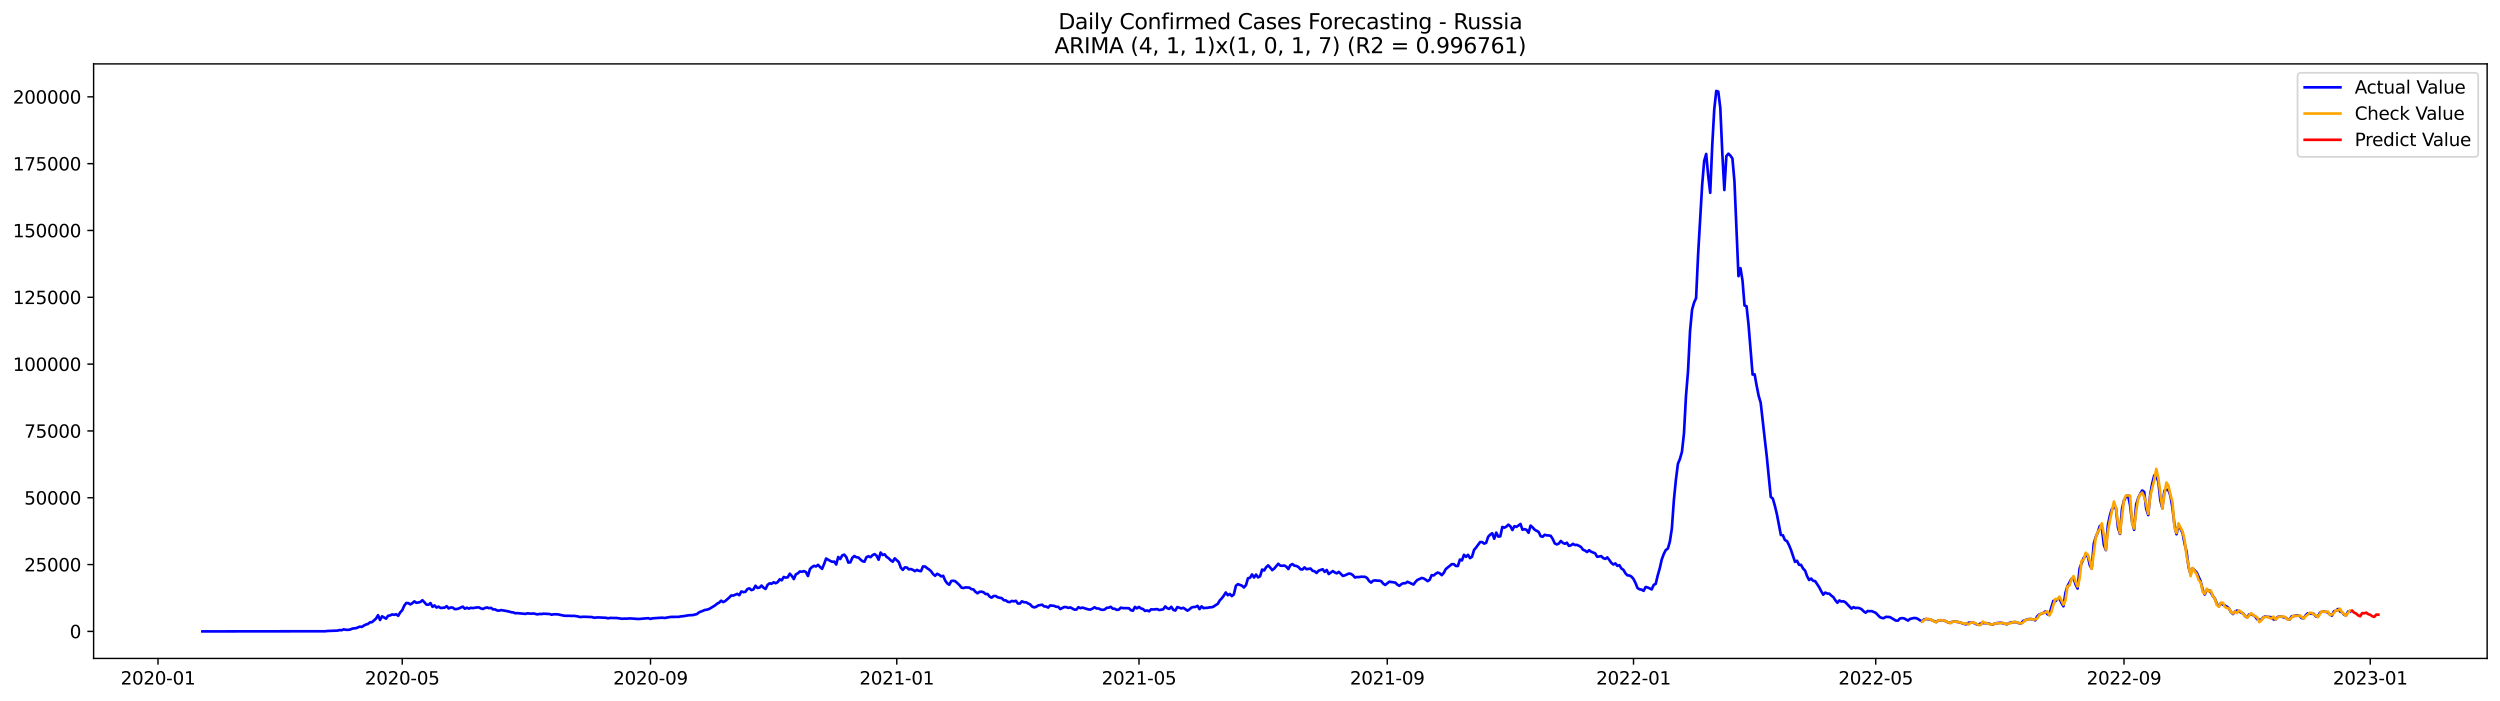<?xml version="1.0" encoding="utf-8" standalone="no"?>
<!DOCTYPE svg PUBLIC "-//W3C//DTD SVG 1.1//EN"
  "http://www.w3.org/Graphics/SVG/1.1/DTD/svg11.dtd">
<svg xmlns:xlink="http://www.w3.org/1999/xlink" width="1398.775pt" height="392.274pt" viewBox="0 0 1398.775 392.274" xmlns="http://www.w3.org/2000/svg" version="1.1">
 <defs>
  <style type="text/css">*{stroke-linejoin: round; stroke-linecap: butt}</style>
 </defs>
 <g id="figure_1">
  <g id="patch_1">
   <path d="M 0 392.274 
L 1398.775 392.274 
L 1398.775 0 
L 0 0 
z
" style="fill: #ffffff"/>
  </g>
  <g id="axes_1">
   <g id="patch_2">
    <path d="M 52.375 368.396 
L 1391.575 368.396 
L 1391.575 35.755 
L 52.375 35.755 
z
" style="fill: #ffffff"/>
   </g>
   <g id="matplotlib.axis_1">
    <g id="xtick_1">
     <g id="line2d_1">
      <defs>
       <path id="me7d44e8d1d" d="M 0 0 
L 0 3.5 
" style="stroke: #000000; stroke-width: 0.8"/>
      </defs>
      <g>
       <use xlink:href="#me7d44e8d1d" x="88.402" y="368.396" style="stroke: #000000; stroke-width: 0.8"/>
      </g>
     </g>
     <g id="text_1">
      <!-- 2020-01 -->
      <g transform="translate(67.51 382.994)scale(0.1 -0.1)">
       <defs>
        <path id="DejaVuSans-32" d="M 1228 531 
L 3431 531 
L 3431 0 
L 469 0 
L 469 531 
Q 828 903 1448 1529 
Q 2069 2156 2228 2338 
Q 2531 2678 2651 2914 
Q 2772 3150 2772 3378 
Q 2772 3750 2511 3984 
Q 2250 4219 1831 4219 
Q 1534 4219 1204 4116 
Q 875 4013 500 3803 
L 500 4441 
Q 881 4594 1212 4672 
Q 1544 4750 1819 4750 
Q 2544 4750 2975 4387 
Q 3406 4025 3406 3419 
Q 3406 3131 3298 2873 
Q 3191 2616 2906 2266 
Q 2828 2175 2409 1742 
Q 1991 1309 1228 531 
z
" transform="scale(0.016)"/>
        <path id="DejaVuSans-30" d="M 2034 4250 
Q 1547 4250 1301 3770 
Q 1056 3291 1056 2328 
Q 1056 1369 1301 889 
Q 1547 409 2034 409 
Q 2525 409 2770 889 
Q 3016 1369 3016 2328 
Q 3016 3291 2770 3770 
Q 2525 4250 2034 4250 
z
M 2034 4750 
Q 2819 4750 3233 4129 
Q 3647 3509 3647 2328 
Q 3647 1150 3233 529 
Q 2819 -91 2034 -91 
Q 1250 -91 836 529 
Q 422 1150 422 2328 
Q 422 3509 836 4129 
Q 1250 4750 2034 4750 
z
" transform="scale(0.016)"/>
        <path id="DejaVuSans-2d" d="M 313 2009 
L 1997 2009 
L 1997 1497 
L 313 1497 
L 313 2009 
z
" transform="scale(0.016)"/>
        <path id="DejaVuSans-31" d="M 794 531 
L 1825 531 
L 1825 4091 
L 703 3866 
L 703 4441 
L 1819 4666 
L 2450 4666 
L 2450 531 
L 3481 531 
L 3481 0 
L 794 0 
L 794 531 
z
" transform="scale(0.016)"/>
       </defs>
       <use xlink:href="#DejaVuSans-32"/>
       <use xlink:href="#DejaVuSans-30" x="63.623"/>
       <use xlink:href="#DejaVuSans-32" x="127.246"/>
       <use xlink:href="#DejaVuSans-30" x="190.869"/>
       <use xlink:href="#DejaVuSans-2d" x="254.492"/>
       <use xlink:href="#DejaVuSans-30" x="290.576"/>
       <use xlink:href="#DejaVuSans-31" x="354.199"/>
      </g>
     </g>
    </g>
    <g id="xtick_2">
     <g id="line2d_2">
      <g>
       <use xlink:href="#me7d44e8d1d" x="225.055" y="368.396" style="stroke: #000000; stroke-width: 0.8"/>
      </g>
     </g>
     <g id="text_2">
      <!-- 2020-05 -->
      <g transform="translate(204.163 382.994)scale(0.1 -0.1)">
       <defs>
        <path id="DejaVuSans-35" d="M 691 4666 
L 3169 4666 
L 3169 4134 
L 1269 4134 
L 1269 2991 
Q 1406 3038 1543 3061 
Q 1681 3084 1819 3084 
Q 2600 3084 3056 2656 
Q 3513 2228 3513 1497 
Q 3513 744 3044 326 
Q 2575 -91 1722 -91 
Q 1428 -91 1123 -41 
Q 819 9 494 109 
L 494 744 
Q 775 591 1075 516 
Q 1375 441 1709 441 
Q 2250 441 2565 725 
Q 2881 1009 2881 1497 
Q 2881 1984 2565 2268 
Q 2250 2553 1709 2553 
Q 1456 2553 1204 2497 
Q 953 2441 691 2322 
L 691 4666 
z
" transform="scale(0.016)"/>
       </defs>
       <use xlink:href="#DejaVuSans-32"/>
       <use xlink:href="#DejaVuSans-30" x="63.623"/>
       <use xlink:href="#DejaVuSans-32" x="127.246"/>
       <use xlink:href="#DejaVuSans-30" x="190.869"/>
       <use xlink:href="#DejaVuSans-2d" x="254.492"/>
       <use xlink:href="#DejaVuSans-30" x="290.576"/>
       <use xlink:href="#DejaVuSans-35" x="354.199"/>
      </g>
     </g>
    </g>
    <g id="xtick_3">
     <g id="line2d_3">
      <g>
       <use xlink:href="#me7d44e8d1d" x="363.967" y="368.396" style="stroke: #000000; stroke-width: 0.8"/>
      </g>
     </g>
     <g id="text_3">
      <!-- 2020-09 -->
      <g transform="translate(343.075 382.994)scale(0.1 -0.1)">
       <defs>
        <path id="DejaVuSans-39" d="M 703 97 
L 703 672 
Q 941 559 1184 500 
Q 1428 441 1663 441 
Q 2288 441 2617 861 
Q 2947 1281 2994 2138 
Q 2813 1869 2534 1725 
Q 2256 1581 1919 1581 
Q 1219 1581 811 2004 
Q 403 2428 403 3163 
Q 403 3881 828 4315 
Q 1253 4750 1959 4750 
Q 2769 4750 3195 4129 
Q 3622 3509 3622 2328 
Q 3622 1225 3098 567 
Q 2575 -91 1691 -91 
Q 1453 -91 1209 -44 
Q 966 3 703 97 
z
M 1959 2075 
Q 2384 2075 2632 2365 
Q 2881 2656 2881 3163 
Q 2881 3666 2632 3958 
Q 2384 4250 1959 4250 
Q 1534 4250 1286 3958 
Q 1038 3666 1038 3163 
Q 1038 2656 1286 2365 
Q 1534 2075 1959 2075 
z
" transform="scale(0.016)"/>
       </defs>
       <use xlink:href="#DejaVuSans-32"/>
       <use xlink:href="#DejaVuSans-30" x="63.623"/>
       <use xlink:href="#DejaVuSans-32" x="127.246"/>
       <use xlink:href="#DejaVuSans-30" x="190.869"/>
       <use xlink:href="#DejaVuSans-2d" x="254.492"/>
       <use xlink:href="#DejaVuSans-30" x="290.576"/>
       <use xlink:href="#DejaVuSans-39" x="354.199"/>
      </g>
     </g>
    </g>
    <g id="xtick_4">
     <g id="line2d_4">
      <g>
       <use xlink:href="#me7d44e8d1d" x="501.749" y="368.396" style="stroke: #000000; stroke-width: 0.8"/>
      </g>
     </g>
     <g id="text_4">
      <!-- 2021-01 -->
      <g transform="translate(480.858 382.994)scale(0.1 -0.1)">
       <use xlink:href="#DejaVuSans-32"/>
       <use xlink:href="#DejaVuSans-30" x="63.623"/>
       <use xlink:href="#DejaVuSans-32" x="127.246"/>
       <use xlink:href="#DejaVuSans-31" x="190.869"/>
       <use xlink:href="#DejaVuSans-2d" x="254.492"/>
       <use xlink:href="#DejaVuSans-30" x="290.576"/>
       <use xlink:href="#DejaVuSans-31" x="354.199"/>
      </g>
     </g>
    </g>
    <g id="xtick_5">
     <g id="line2d_5">
      <g>
       <use xlink:href="#me7d44e8d1d" x="637.273" y="368.396" style="stroke: #000000; stroke-width: 0.8"/>
      </g>
     </g>
     <g id="text_5">
      <!-- 2021-05 -->
      <g transform="translate(616.381 382.994)scale(0.1 -0.1)">
       <use xlink:href="#DejaVuSans-32"/>
       <use xlink:href="#DejaVuSans-30" x="63.623"/>
       <use xlink:href="#DejaVuSans-32" x="127.246"/>
       <use xlink:href="#DejaVuSans-31" x="190.869"/>
       <use xlink:href="#DejaVuSans-2d" x="254.492"/>
       <use xlink:href="#DejaVuSans-30" x="290.576"/>
       <use xlink:href="#DejaVuSans-35" x="354.199"/>
      </g>
     </g>
    </g>
    <g id="xtick_6">
     <g id="line2d_6">
      <g>
       <use xlink:href="#me7d44e8d1d" x="776.184" y="368.396" style="stroke: #000000; stroke-width: 0.8"/>
      </g>
     </g>
     <g id="text_6">
      <!-- 2021-09 -->
      <g transform="translate(755.293 382.994)scale(0.1 -0.1)">
       <use xlink:href="#DejaVuSans-32"/>
       <use xlink:href="#DejaVuSans-30" x="63.623"/>
       <use xlink:href="#DejaVuSans-32" x="127.246"/>
       <use xlink:href="#DejaVuSans-31" x="190.869"/>
       <use xlink:href="#DejaVuSans-2d" x="254.492"/>
       <use xlink:href="#DejaVuSans-30" x="290.576"/>
       <use xlink:href="#DejaVuSans-39" x="354.199"/>
      </g>
     </g>
    </g>
    <g id="xtick_7">
     <g id="line2d_7">
      <g>
       <use xlink:href="#me7d44e8d1d" x="913.967" y="368.396" style="stroke: #000000; stroke-width: 0.8"/>
      </g>
     </g>
     <g id="text_7">
      <!-- 2022-01 -->
      <g transform="translate(893.075 382.994)scale(0.1 -0.1)">
       <use xlink:href="#DejaVuSans-32"/>
       <use xlink:href="#DejaVuSans-30" x="63.623"/>
       <use xlink:href="#DejaVuSans-32" x="127.246"/>
       <use xlink:href="#DejaVuSans-32" x="190.869"/>
       <use xlink:href="#DejaVuSans-2d" x="254.492"/>
       <use xlink:href="#DejaVuSans-30" x="290.576"/>
       <use xlink:href="#DejaVuSans-31" x="354.199"/>
      </g>
     </g>
    </g>
    <g id="xtick_8">
     <g id="line2d_8">
      <g>
       <use xlink:href="#me7d44e8d1d" x="1049.491" y="368.396" style="stroke: #000000; stroke-width: 0.8"/>
      </g>
     </g>
     <g id="text_8">
      <!-- 2022-05 -->
      <g transform="translate(1028.599 382.994)scale(0.1 -0.1)">
       <use xlink:href="#DejaVuSans-32"/>
       <use xlink:href="#DejaVuSans-30" x="63.623"/>
       <use xlink:href="#DejaVuSans-32" x="127.246"/>
       <use xlink:href="#DejaVuSans-32" x="190.869"/>
       <use xlink:href="#DejaVuSans-2d" x="254.492"/>
       <use xlink:href="#DejaVuSans-30" x="290.576"/>
       <use xlink:href="#DejaVuSans-35" x="354.199"/>
      </g>
     </g>
    </g>
    <g id="xtick_9">
     <g id="line2d_9">
      <g>
       <use xlink:href="#me7d44e8d1d" x="1188.402" y="368.396" style="stroke: #000000; stroke-width: 0.8"/>
      </g>
     </g>
     <g id="text_9">
      <!-- 2022-09 -->
      <g transform="translate(1167.511 382.994)scale(0.1 -0.1)">
       <use xlink:href="#DejaVuSans-32"/>
       <use xlink:href="#DejaVuSans-30" x="63.623"/>
       <use xlink:href="#DejaVuSans-32" x="127.246"/>
       <use xlink:href="#DejaVuSans-32" x="190.869"/>
       <use xlink:href="#DejaVuSans-2d" x="254.492"/>
       <use xlink:href="#DejaVuSans-30" x="290.576"/>
       <use xlink:href="#DejaVuSans-39" x="354.199"/>
      </g>
     </g>
    </g>
    <g id="xtick_10">
     <g id="line2d_10">
      <g>
       <use xlink:href="#me7d44e8d1d" x="1326.185" y="368.396" style="stroke: #000000; stroke-width: 0.8"/>
      </g>
     </g>
     <g id="text_10">
      <!-- 2023-01 -->
      <g transform="translate(1305.293 382.994)scale(0.1 -0.1)">
       <defs>
        <path id="DejaVuSans-33" d="M 2597 2516 
Q 3050 2419 3304 2112 
Q 3559 1806 3559 1356 
Q 3559 666 3084 287 
Q 2609 -91 1734 -91 
Q 1441 -91 1130 -33 
Q 819 25 488 141 
L 488 750 
Q 750 597 1062 519 
Q 1375 441 1716 441 
Q 2309 441 2620 675 
Q 2931 909 2931 1356 
Q 2931 1769 2642 2001 
Q 2353 2234 1838 2234 
L 1294 2234 
L 1294 2753 
L 1863 2753 
Q 2328 2753 2575 2939 
Q 2822 3125 2822 3475 
Q 2822 3834 2567 4026 
Q 2313 4219 1838 4219 
Q 1578 4219 1281 4162 
Q 984 4106 628 3988 
L 628 4550 
Q 988 4650 1302 4700 
Q 1616 4750 1894 4750 
Q 2613 4750 3031 4423 
Q 3450 4097 3450 3541 
Q 3450 3153 3228 2886 
Q 3006 2619 2597 2516 
z
" transform="scale(0.016)"/>
       </defs>
       <use xlink:href="#DejaVuSans-32"/>
       <use xlink:href="#DejaVuSans-30" x="63.623"/>
       <use xlink:href="#DejaVuSans-32" x="127.246"/>
       <use xlink:href="#DejaVuSans-33" x="190.869"/>
       <use xlink:href="#DejaVuSans-2d" x="254.492"/>
       <use xlink:href="#DejaVuSans-30" x="290.576"/>
       <use xlink:href="#DejaVuSans-31" x="354.199"/>
      </g>
     </g>
    </g>
   </g>
   <g id="matplotlib.axis_2">
    <g id="ytick_1">
     <g id="line2d_11">
      <defs>
       <path id="m532e77bd86" d="M 0 0 
L -3.5 0 
" style="stroke: #000000; stroke-width: 0.8"/>
      </defs>
      <g>
       <use xlink:href="#m532e77bd86" x="52.375" y="353.276" style="stroke: #000000; stroke-width: 0.8"/>
      </g>
     </g>
     <g id="text_11">
      <!-- 0 -->
      <g transform="translate(39.013 357.075)scale(0.1 -0.1)">
       <use xlink:href="#DejaVuSans-30"/>
      </g>
     </g>
    </g>
    <g id="ytick_2">
     <g id="line2d_12">
      <g>
       <use xlink:href="#m532e77bd86" x="52.375" y="315.889" style="stroke: #000000; stroke-width: 0.8"/>
      </g>
     </g>
     <g id="text_12">
      <!-- 25000 -->
      <g transform="translate(13.562 319.688)scale(0.1 -0.1)">
       <use xlink:href="#DejaVuSans-32"/>
       <use xlink:href="#DejaVuSans-35" x="63.623"/>
       <use xlink:href="#DejaVuSans-30" x="127.246"/>
       <use xlink:href="#DejaVuSans-30" x="190.869"/>
       <use xlink:href="#DejaVuSans-30" x="254.492"/>
      </g>
     </g>
    </g>
    <g id="ytick_3">
     <g id="line2d_13">
      <g>
       <use xlink:href="#m532e77bd86" x="52.375" y="278.502" style="stroke: #000000; stroke-width: 0.8"/>
      </g>
     </g>
     <g id="text_13">
      <!-- 50000 -->
      <g transform="translate(13.562 282.301)scale(0.1 -0.1)">
       <use xlink:href="#DejaVuSans-35"/>
       <use xlink:href="#DejaVuSans-30" x="63.623"/>
       <use xlink:href="#DejaVuSans-30" x="127.246"/>
       <use xlink:href="#DejaVuSans-30" x="190.869"/>
       <use xlink:href="#DejaVuSans-30" x="254.492"/>
      </g>
     </g>
    </g>
    <g id="ytick_4">
     <g id="line2d_14">
      <g>
       <use xlink:href="#m532e77bd86" x="52.375" y="241.115" style="stroke: #000000; stroke-width: 0.8"/>
      </g>
     </g>
     <g id="text_14">
      <!-- 75000 -->
      <g transform="translate(13.562 244.915)scale(0.1 -0.1)">
       <defs>
        <path id="DejaVuSans-37" d="M 525 4666 
L 3525 4666 
L 3525 4397 
L 1831 0 
L 1172 0 
L 2766 4134 
L 525 4134 
L 525 4666 
z
" transform="scale(0.016)"/>
       </defs>
       <use xlink:href="#DejaVuSans-37"/>
       <use xlink:href="#DejaVuSans-35" x="63.623"/>
       <use xlink:href="#DejaVuSans-30" x="127.246"/>
       <use xlink:href="#DejaVuSans-30" x="190.869"/>
       <use xlink:href="#DejaVuSans-30" x="254.492"/>
      </g>
     </g>
    </g>
    <g id="ytick_5">
     <g id="line2d_15">
      <g>
       <use xlink:href="#m532e77bd86" x="52.375" y="203.729" style="stroke: #000000; stroke-width: 0.8"/>
      </g>
     </g>
     <g id="text_15">
      <!-- 100000 -->
      <g transform="translate(7.2 207.528)scale(0.1 -0.1)">
       <use xlink:href="#DejaVuSans-31"/>
       <use xlink:href="#DejaVuSans-30" x="63.623"/>
       <use xlink:href="#DejaVuSans-30" x="127.246"/>
       <use xlink:href="#DejaVuSans-30" x="190.869"/>
       <use xlink:href="#DejaVuSans-30" x="254.492"/>
       <use xlink:href="#DejaVuSans-30" x="318.115"/>
      </g>
     </g>
    </g>
    <g id="ytick_6">
     <g id="line2d_16">
      <g>
       <use xlink:href="#m532e77bd86" x="52.375" y="166.342" style="stroke: #000000; stroke-width: 0.8"/>
      </g>
     </g>
     <g id="text_16">
      <!-- 125000 -->
      <g transform="translate(7.2 170.141)scale(0.1 -0.1)">
       <use xlink:href="#DejaVuSans-31"/>
       <use xlink:href="#DejaVuSans-32" x="63.623"/>
       <use xlink:href="#DejaVuSans-35" x="127.246"/>
       <use xlink:href="#DejaVuSans-30" x="190.869"/>
       <use xlink:href="#DejaVuSans-30" x="254.492"/>
       <use xlink:href="#DejaVuSans-30" x="318.115"/>
      </g>
     </g>
    </g>
    <g id="ytick_7">
     <g id="line2d_17">
      <g>
       <use xlink:href="#m532e77bd86" x="52.375" y="128.955" style="stroke: #000000; stroke-width: 0.8"/>
      </g>
     </g>
     <g id="text_17">
      <!-- 150000 -->
      <g transform="translate(7.2 132.755)scale(0.1 -0.1)">
       <use xlink:href="#DejaVuSans-31"/>
       <use xlink:href="#DejaVuSans-35" x="63.623"/>
       <use xlink:href="#DejaVuSans-30" x="127.246"/>
       <use xlink:href="#DejaVuSans-30" x="190.869"/>
       <use xlink:href="#DejaVuSans-30" x="254.492"/>
       <use xlink:href="#DejaVuSans-30" x="318.115"/>
      </g>
     </g>
    </g>
    <g id="ytick_8">
     <g id="line2d_18">
      <g>
       <use xlink:href="#m532e77bd86" x="52.375" y="91.569" style="stroke: #000000; stroke-width: 0.8"/>
      </g>
     </g>
     <g id="text_18">
      <!-- 175000 -->
      <g transform="translate(7.2 95.368)scale(0.1 -0.1)">
       <use xlink:href="#DejaVuSans-31"/>
       <use xlink:href="#DejaVuSans-37" x="63.623"/>
       <use xlink:href="#DejaVuSans-35" x="127.246"/>
       <use xlink:href="#DejaVuSans-30" x="190.869"/>
       <use xlink:href="#DejaVuSans-30" x="254.492"/>
       <use xlink:href="#DejaVuSans-30" x="318.115"/>
      </g>
     </g>
    </g>
    <g id="ytick_9">
     <g id="line2d_19">
      <g>
       <use xlink:href="#m532e77bd86" x="52.375" y="54.182" style="stroke: #000000; stroke-width: 0.8"/>
      </g>
     </g>
     <g id="text_19">
      <!-- 200000 -->
      <g transform="translate(7.2 57.981)scale(0.1 -0.1)">
       <use xlink:href="#DejaVuSans-32"/>
       <use xlink:href="#DejaVuSans-30" x="63.623"/>
       <use xlink:href="#DejaVuSans-30" x="127.246"/>
       <use xlink:href="#DejaVuSans-30" x="190.869"/>
       <use xlink:href="#DejaVuSans-30" x="254.492"/>
       <use xlink:href="#DejaVuSans-30" x="318.115"/>
      </g>
     </g>
    </g>
   </g>
   <g id="line2d_20">
    <path d="M 113.248 353.276 
L 182.139 353.19 
L 183.268 353.032 
L 188.915 352.824 
L 190.044 352.526 
L 191.174 352.617 
L 192.303 352.122 
L 193.433 352.377 
L 194.562 352.405 
L 195.691 352.291 
L 196.821 351.849 
L 197.95 351.55 
L 199.079 351.518 
L 201.338 350.605 
L 202.467 350.783 
L 203.597 350.006 
L 204.726 349.45 
L 205.856 349.127 
L 206.985 348.209 
L 208.114 348.119 
L 210.373 346.12 
L 211.502 344.213 
L 212.632 346.893 
L 213.761 344.838 
L 216.02 346.136 
L 217.149 344.529 
L 218.279 344.354 
L 219.408 343.763 
L 220.537 344.007 
L 221.667 343.688 
L 222.796 344.54 
L 223.925 342.659 
L 225.055 341.412 
L 226.184 338.885 
L 227.314 337.374 
L 228.443 337.452 
L 229.572 338.168 
L 230.702 337.485 
L 231.831 336.48 
L 232.96 337.275 
L 234.09 337.099 
L 235.219 336.807 
L 236.348 335.844 
L 237.478 336.976 
L 238.607 338.279 
L 239.737 338.36 
L 240.866 337.427 
L 241.995 339.517 
L 243.125 338.756 
L 244.254 339.927 
L 245.383 339.423 
L 246.513 340.169 
L 248.771 339.975 
L 249.901 339.167 
L 251.03 340.416 
L 252.16 339.897 
L 253.289 339.943 
L 254.418 340.806 
L 255.548 340.757 
L 256.677 340.456 
L 258.936 339.416 
L 260.065 340.586 
L 261.194 340.029 
L 262.324 340.521 
L 263.453 340.081 
L 264.583 340.238 
L 266.841 339.86 
L 267.971 339.861 
L 269.1 340.434 
L 270.229 340.724 
L 271.359 340.15 
L 272.488 339.875 
L 273.617 340.269 
L 274.747 340.102 
L 275.876 340.987 
L 277.006 340.951 
L 278.135 341.575 
L 279.264 341.653 
L 280.394 341.355 
L 282.652 341.735 
L 284.911 342.19 
L 286.04 342.56 
L 287.17 342.65 
L 288.299 343.124 
L 289.429 343.042 
L 293.946 343.48 
L 295.075 343.178 
L 297.334 343.371 
L 298.463 343.227 
L 300.722 343.76 
L 301.852 343.504 
L 302.981 343.568 
L 304.11 343.371 
L 307.498 343.539 
L 308.628 343.944 
L 309.757 343.69 
L 312.016 343.721 
L 315.404 344.451 
L 316.533 344.56 
L 318.792 344.557 
L 319.921 344.633 
L 321.051 344.552 
L 323.309 344.89 
L 324.439 345.23 
L 326.698 345.074 
L 331.215 345.254 
L 332.344 345.617 
L 334.603 345.441 
L 339.121 345.677 
L 340.25 345.96 
L 341.379 345.717 
L 343.638 345.774 
L 344.767 345.753 
L 348.155 346.22 
L 349.285 346.112 
L 350.414 346.147 
L 352.673 346.008 
L 357.19 346.334 
L 359.449 346.16 
L 361.708 345.952 
L 362.837 345.9 
L 363.967 346.292 
L 365.096 345.958 
L 369.613 345.653 
L 370.743 345.64 
L 371.872 345.768 
L 375.26 345.169 
L 379.778 345.148 
L 380.907 344.883 
L 382.036 344.801 
L 385.424 344.238 
L 387.683 344.14 
L 389.942 343.571 
L 391.071 342.64 
L 394.459 341.273 
L 395.589 341.119 
L 396.718 340.757 
L 400.106 338.717 
L 401.236 337.759 
L 402.365 337.189 
L 403.494 336.106 
L 404.624 336.854 
L 405.753 336.309 
L 408.012 334.323 
L 409.141 333.173 
L 410.27 333.227 
L 412.529 332.278 
L 413.659 333.003 
L 414.788 330.938 
L 415.917 331.288 
L 417.047 331.137 
L 418.176 329.583 
L 419.305 329.187 
L 420.435 330.179 
L 421.564 329.791 
L 422.694 327.737 
L 423.823 328.959 
L 424.952 328.762 
L 426.082 327.631 
L 427.211 328.837 
L 428.34 329.519 
L 429.47 327.227 
L 430.599 326.377 
L 431.728 326.605 
L 432.858 325.787 
L 433.987 326.332 
L 435.117 325.713 
L 436.246 324.139 
L 437.375 324.688 
L 438.505 322.816 
L 439.634 323.203 
L 440.763 322.995 
L 441.893 321.008 
L 443.022 322.222 
L 444.151 323.99 
L 445.281 321.373 
L 446.41 320.798 
L 447.54 319.716 
L 448.669 319.907 
L 449.798 319.535 
L 450.928 320.075 
L 452.057 322.294 
L 453.186 318.376 
L 454.316 317.296 
L 455.445 316.58 
L 456.574 316.943 
L 457.704 316.052 
L 458.833 317.254 
L 459.963 318.292 
L 461.092 315.597 
L 462.221 312.499 
L 464.48 313.81 
L 465.609 314.325 
L 466.739 314.205 
L 467.868 315.825 
L 468.997 311.658 
L 470.127 312.781 
L 471.256 310.729 
L 472.386 310.354 
L 473.515 311.704 
L 474.644 314.764 
L 475.774 314.636 
L 476.903 312.057 
L 478.032 311.094 
L 479.162 311.808 
L 480.291 311.924 
L 481.42 313.044 
L 482.55 313.997 
L 483.679 314.283 
L 484.809 311.721 
L 485.938 311.229 
L 487.067 311.743 
L 488.197 310.64 
L 489.326 310.031 
L 490.455 310.894 
L 491.585 313.176 
L 492.714 309.161 
L 493.843 310.513 
L 494.973 310.157 
L 496.102 311.628 
L 497.232 312.355 
L 498.361 313.514 
L 499.49 314.251 
L 500.62 312.406 
L 502.878 314.486 
L 504.008 317.616 
L 505.137 318.857 
L 506.266 317.452 
L 507.396 317.531 
L 508.525 318.554 
L 509.655 318.386 
L 510.784 318.862 
L 511.913 319.568 
L 513.043 318.853 
L 514.172 319.393 
L 515.301 319.562 
L 516.431 316.931 
L 517.56 316.945 
L 518.689 317.878 
L 519.819 318.614 
L 520.948 319.614 
L 522.078 321.21 
L 523.207 322.161 
L 524.336 321.057 
L 525.466 321.599 
L 526.595 322.491 
L 527.724 322.17 
L 528.854 324.863 
L 529.983 326.384 
L 531.112 327.159 
L 532.242 325.077 
L 533.371 324.912 
L 534.501 325.234 
L 536.759 327.268 
L 537.889 328.741 
L 539.018 329.016 
L 540.147 328.656 
L 542.406 328.781 
L 543.535 329.635 
L 544.665 329.795 
L 545.794 331.131 
L 546.924 331.953 
L 548.053 331.138 
L 549.182 331.042 
L 550.312 331.382 
L 551.441 332.387 
L 552.57 332.34 
L 553.7 333.79 
L 554.829 334.389 
L 555.958 333.471 
L 557.088 333.473 
L 558.217 334.171 
L 559.347 334.48 
L 560.476 334.649 
L 561.605 335.81 
L 562.735 335.915 
L 563.864 336.725 
L 564.993 336.893 
L 566.123 336.214 
L 567.252 336.475 
L 568.381 336.152 
L 569.511 337.661 
L 570.64 337.699 
L 571.77 336.432 
L 572.899 336.966 
L 574.028 336.961 
L 575.158 337.606 
L 576.287 338.104 
L 577.416 339.305 
L 578.546 339.852 
L 579.675 339.567 
L 580.804 338.777 
L 583.063 338.343 
L 584.193 339.297 
L 585.322 339.36 
L 586.451 339.951 
L 587.581 338.75 
L 589.839 338.997 
L 590.969 339.495 
L 592.098 339.525 
L 593.227 340.76 
L 595.486 339.625 
L 596.616 339.707 
L 597.745 340.141 
L 598.874 339.848 
L 601.133 341.069 
L 602.262 341.078 
L 603.392 339.731 
L 604.521 340.292 
L 605.65 339.957 
L 609.039 341.004 
L 610.168 341.052 
L 611.297 340.497 
L 612.427 339.776 
L 613.556 340.444 
L 614.685 340.45 
L 615.815 341.026 
L 616.944 341.246 
L 618.073 341.01 
L 619.203 340.088 
L 620.332 340.008 
L 621.462 339.516 
L 622.591 340.554 
L 623.72 340.616 
L 624.85 341.246 
L 625.979 341.093 
L 627.108 340.005 
L 628.238 340.24 
L 631.626 340.293 
L 632.755 341.415 
L 633.885 341.717 
L 635.014 339.576 
L 636.143 340.395 
L 637.273 339.596 
L 638.402 340.453 
L 639.531 340.761 
L 640.661 341.831 
L 641.79 341.526 
L 642.92 342.033 
L 644.049 340.921 
L 645.178 341.016 
L 647.437 340.806 
L 648.566 341.328 
L 650.825 340.924 
L 651.954 339.311 
L 653.084 340.314 
L 654.213 340.675 
L 655.343 339.511 
L 656.472 341.227 
L 657.601 341.612 
L 658.731 339.649 
L 660.989 340.437 
L 662.119 340.075 
L 664.377 341.668 
L 665.507 340.942 
L 666.636 339.949 
L 667.766 339.628 
L 668.895 339.584 
L 670.024 338.982 
L 671.154 340.802 
L 672.283 339.264 
L 673.412 340.262 
L 674.542 340.105 
L 675.671 340.085 
L 676.8 339.8 
L 677.93 339.779 
L 679.059 339.372 
L 680.189 338.556 
L 681.318 337.916 
L 682.447 335.988 
L 683.577 334.79 
L 684.706 333.296 
L 685.835 331.5 
L 686.965 333.012 
L 688.094 332.336 
L 689.223 333.522 
L 690.353 332.553 
L 691.482 327.776 
L 692.612 326.837 
L 694.87 327.682 
L 696 328.693 
L 697.129 327.399 
L 698.258 323.559 
L 699.388 323.269 
L 700.517 321.404 
L 701.646 323.113 
L 702.776 321.485 
L 703.905 323.042 
L 705.035 322.42 
L 706.164 318.688 
L 707.293 319.192 
L 708.423 317.38 
L 709.552 316.348 
L 710.681 317.541 
L 711.811 318.99 
L 712.94 318.117 
L 715.199 315.442 
L 716.328 316.477 
L 717.458 316.571 
L 718.587 316.414 
L 719.716 317.069 
L 720.846 318.385 
L 721.975 316.198 
L 723.104 315.608 
L 724.234 316.502 
L 725.363 316.666 
L 726.492 317.238 
L 727.622 318.53 
L 728.751 318.634 
L 729.881 317.477 
L 731.01 318.467 
L 733.269 318.107 
L 734.398 319.361 
L 735.527 319.648 
L 736.657 320.57 
L 737.786 319.298 
L 740.045 318.485 
L 741.174 319.98 
L 742.304 318.926 
L 743.433 321.166 
L 745.692 319.532 
L 746.821 320.266 
L 747.95 320.783 
L 749.08 319.97 
L 751.338 322.222 
L 752.468 321.933 
L 754.727 320.882 
L 755.856 321.077 
L 756.985 321.856 
L 758.115 323.136 
L 759.244 322.844 
L 760.373 322.9 
L 761.503 322.68 
L 763.761 322.747 
L 764.891 323.401 
L 766.02 325.049 
L 767.15 325.968 
L 768.279 324.903 
L 769.408 324.721 
L 770.538 324.889 
L 771.667 324.883 
L 772.796 325.164 
L 773.926 326.569 
L 775.055 327.293 
L 777.314 325.473 
L 780.702 325.965 
L 781.831 327.124 
L 782.961 327.763 
L 784.09 326.846 
L 785.219 326.308 
L 786.349 326.345 
L 787.478 325.514 
L 790.866 327.061 
L 791.996 325.545 
L 793.125 324.431 
L 794.254 323.981 
L 795.384 323.368 
L 796.513 323.628 
L 797.642 324.299 
L 798.772 325.167 
L 799.901 324.401 
L 801.03 321.836 
L 802.16 321.957 
L 803.289 320.999 
L 804.419 320.353 
L 805.548 320.777 
L 806.677 321.811 
L 807.807 320.538 
L 808.936 318.386 
L 812.324 315.648 
L 813.453 315.664 
L 814.583 316.689 
L 815.712 316.668 
L 816.842 313.076 
L 817.971 313.554 
L 819.1 310.433 
L 820.23 311.568 
L 821.359 310.451 
L 822.488 312.279 
L 823.618 311.513 
L 824.747 307.68 
L 825.877 306.375 
L 828.135 303.285 
L 829.265 303.276 
L 830.394 304.172 
L 831.523 303.683 
L 832.653 300.312 
L 833.782 299.132 
L 834.911 298.35 
L 836.041 301.398 
L 837.17 298.022 
L 838.3 300.255 
L 839.429 300.074 
L 840.558 294.848 
L 841.688 295.244 
L 842.817 294.649 
L 843.946 293.56 
L 845.076 294.472 
L 846.205 296.557 
L 847.334 294.418 
L 848.464 294.777 
L 849.593 294.03 
L 850.723 293.143 
L 851.852 296.406 
L 852.981 296.063 
L 854.111 296.449 
L 855.24 298.099 
L 856.369 294.079 
L 857.499 295.04 
L 858.628 296.346 
L 860.887 297.629 
L 862.016 300.019 
L 863.146 300.314 
L 864.275 299.207 
L 865.404 299.536 
L 866.534 299.594 
L 867.663 299.814 
L 868.792 301.633 
L 869.922 304.076 
L 871.051 304.591 
L 872.18 304.125 
L 873.31 302.693 
L 874.439 303.747 
L 875.569 304.245 
L 876.698 303.671 
L 877.827 305.435 
L 878.957 305.127 
L 880.086 304.288 
L 881.215 304.948 
L 882.345 304.861 
L 883.474 305.401 
L 884.603 306.065 
L 885.733 307.595 
L 886.862 308.071 
L 887.992 308.859 
L 889.121 307.839 
L 890.25 308.688 
L 892.509 309.596 
L 893.638 311.537 
L 895.897 311.166 
L 897.026 312.259 
L 898.156 312.702 
L 899.285 311.881 
L 900.415 313.281 
L 901.544 314.909 
L 902.673 315.832 
L 903.803 315.222 
L 904.932 316.604 
L 906.061 316.231 
L 907.191 318.068 
L 908.32 318.826 
L 909.449 320.748 
L 910.579 321.935 
L 911.708 321.999 
L 912.838 322.645 
L 913.967 323.955 
L 915.096 326.225 
L 916.226 329.059 
L 917.355 329.707 
L 918.484 329.898 
L 919.614 330.576 
L 920.743 328.439 
L 921.872 328.714 
L 923.002 329.182 
L 924.131 329.798 
L 925.261 327.26 
L 926.39 326.661 
L 927.519 321.913 
L 928.649 317.962 
L 929.778 312.974 
L 930.907 309.941 
L 932.037 307.728 
L 933.166 306.977 
L 934.295 303.071 
L 935.425 295.688 
L 936.554 279.808 
L 937.684 268.382 
L 938.813 259.517 
L 939.942 256.768 
L 941.072 252.752 
L 942.201 242.503 
L 943.33 221.517 
L 944.46 207.79 
L 945.589 185.331 
L 946.718 173.335 
L 947.848 169.284 
L 948.977 166.801 
L 950.107 142.407 
L 952.365 103.597 
L 953.495 90.105 
L 954.624 86.161 
L 955.753 98.25 
L 956.883 107.874 
L 958.012 81.413 
L 959.141 61.221 
L 960.271 50.876 
L 961.4 51.258 
L 962.53 60.444 
L 963.659 85.908 
L 964.788 106.315 
L 965.918 87.347 
L 967.047 85.998 
L 968.176 87.058 
L 969.306 88.691 
L 970.435 101.44 
L 972.694 154.51 
L 973.823 150.064 
L 974.953 156.997 
L 976.082 170.948 
L 977.211 171.356 
L 978.341 181.88 
L 980.599 209.573 
L 981.729 209.441 
L 982.858 215.791 
L 983.987 221.48 
L 985.117 225.301 
L 987.376 245.398 
L 988.505 255.219 
L 990.764 278.077 
L 991.893 278.936 
L 993.022 282.845 
L 994.152 287.548 
L 996.41 299.319 
L 997.54 299.485 
L 998.669 302.172 
L 999.799 302.706 
L 1000.928 304.893 
L 1002.057 307.644 
L 1004.316 314.371 
L 1005.445 313.759 
L 1006.575 316.011 
L 1007.704 316.065 
L 1008.833 318.096 
L 1009.963 319.272 
L 1011.092 322.399 
L 1012.222 324.51 
L 1013.351 323.715 
L 1014.48 324.974 
L 1015.61 325.167 
L 1017.868 328.603 
L 1018.998 330.8 
L 1020.127 332.725 
L 1021.256 331.576 
L 1022.386 332.088 
L 1023.515 332.155 
L 1024.645 333.257 
L 1025.774 334.086 
L 1026.903 335.862 
L 1028.033 337.229 
L 1029.162 335.962 
L 1030.291 336.574 
L 1031.421 336.402 
L 1032.55 336.987 
L 1035.938 340.53 
L 1037.068 339.7 
L 1038.197 340.219 
L 1039.326 340.051 
L 1040.456 340.308 
L 1041.585 340.874 
L 1042.714 342.016 
L 1043.844 342.81 
L 1044.973 341.858 
L 1046.103 341.989 
L 1047.232 341.925 
L 1049.491 342.876 
L 1051.749 345.239 
L 1052.879 345.762 
L 1054.008 345.87 
L 1055.137 345.128 
L 1057.396 345.252 
L 1060.784 347.24 
L 1061.914 347.25 
L 1063.043 346.049 
L 1064.172 345.856 
L 1065.302 345.967 
L 1067.56 347.211 
L 1068.69 346.283 
L 1070.949 345.768 
L 1072.078 345.855 
L 1073.207 346.356 
L 1074.337 347.158 
L 1075.466 347.736 
L 1076.595 346.55 
L 1077.725 346.368 
L 1079.983 346.607 
L 1083.372 348.079 
L 1084.501 347.149 
L 1085.63 347.001 
L 1087.889 347.307 
L 1089.018 347.732 
L 1090.148 348.369 
L 1091.277 348.499 
L 1092.406 347.899 
L 1093.536 347.723 
L 1096.924 348.279 
L 1098.053 348.856 
L 1099.183 349.164 
L 1100.312 349.263 
L 1101.441 348.397 
L 1103.7 348.312 
L 1104.829 348.716 
L 1105.959 349.333 
L 1107.088 349.576 
L 1108.218 348.753 
L 1109.347 348.589 
L 1111.606 348.734 
L 1112.735 348.84 
L 1113.864 349.324 
L 1114.994 349.517 
L 1116.123 348.792 
L 1119.511 348.408 
L 1122.899 349.31 
L 1124.029 348.607 
L 1125.158 348.305 
L 1127.417 348.035 
L 1128.546 348.245 
L 1129.675 348.698 
L 1130.805 348.84 
L 1131.934 347.451 
L 1133.064 346.999 
L 1135.322 346.332 
L 1136.452 346.386 
L 1137.581 346.592 
L 1138.71 347.089 
L 1139.84 344.855 
L 1140.969 343.833 
L 1143.228 342.996 
L 1144.357 342.143 
L 1145.487 343.582 
L 1146.616 344.147 
L 1147.745 339.885 
L 1148.875 336.217 
L 1150.004 336.39 
L 1151.133 335.152 
L 1152.263 334.82 
L 1153.392 337.314 
L 1154.521 339.211 
L 1155.651 331.615 
L 1156.78 327.957 
L 1159.039 323.822 
L 1160.168 323.327 
L 1161.298 326.988 
L 1162.427 329.276 
L 1163.556 318.059 
L 1165.815 312.159 
L 1166.944 311.09 
L 1168.074 310.575 
L 1169.203 316.067 
L 1170.333 318.148 
L 1171.462 304.281 
L 1172.591 300.463 
L 1173.721 297.897 
L 1174.85 294.327 
L 1175.979 294.874 
L 1177.109 304.719 
L 1178.238 307.773 
L 1179.367 293.922 
L 1180.497 288.437 
L 1181.626 284.795 
L 1182.756 283.883 
L 1183.885 284.285 
L 1185.014 295.127 
L 1186.144 298.722 
L 1187.273 284.807 
L 1188.402 279.974 
L 1189.532 278.085 
L 1190.661 277.123 
L 1191.79 282.595 
L 1192.92 291.902 
L 1194.049 296.413 
L 1195.179 282.459 
L 1196.308 278.676 
L 1197.437 276.379 
L 1198.567 274.452 
L 1199.696 275.279 
L 1200.825 284.617 
L 1201.955 288.16 
L 1203.084 276.654 
L 1204.213 270.386 
L 1205.343 265.951 
L 1206.472 266.899 
L 1207.602 269.308 
L 1208.731 279.942 
L 1209.86 284.376 
L 1210.99 274.565 
L 1212.119 274.077 
L 1213.248 274.108 
L 1214.378 277.394 
L 1215.507 284.151 
L 1216.636 293.654 
L 1217.766 298.906 
L 1218.895 293.861 
L 1220.025 295.866 
L 1221.154 298.13 
L 1222.283 304.112 
L 1223.413 308.746 
L 1224.542 317.476 
L 1225.671 321.118 
L 1226.801 317.984 
L 1229.06 320.29 
L 1231.318 325.349 
L 1232.448 330.094 
L 1233.577 332.613 
L 1234.706 330.097 
L 1235.836 330.284 
L 1236.965 331.473 
L 1238.094 333.45 
L 1239.224 334.926 
L 1240.353 337.883 
L 1241.483 339.209 
L 1242.612 337.431 
L 1243.741 338.348 
L 1244.871 338.82 
L 1246 339.456 
L 1247.129 340.434 
L 1248.259 342.474 
L 1249.388 343.539 
L 1250.517 342.118 
L 1251.647 341.627 
L 1252.776 342.034 
L 1253.906 342.752 
L 1255.035 343.224 
L 1256.164 344.72 
L 1257.294 345.513 
L 1258.423 343.799 
L 1259.552 343.823 
L 1260.682 344.167 
L 1261.811 344.974 
L 1262.94 346.512 
L 1265.199 346.857 
L 1266.329 345.351 
L 1267.458 344.976 
L 1270.846 345.345 
L 1271.975 346.517 
L 1273.105 346.695 
L 1274.234 345.299 
L 1275.363 344.835 
L 1278.752 345.569 
L 1279.881 346.365 
L 1281.01 346.677 
L 1282.14 344.914 
L 1285.528 344.264 
L 1286.657 344.503 
L 1287.786 345.828 
L 1288.916 345.96 
L 1290.045 344.238 
L 1291.175 343.199 
L 1294.563 343.48 
L 1295.692 344.877 
L 1296.821 345.043 
L 1297.951 342.957 
L 1299.08 342.239 
L 1301.339 342.278 
L 1302.468 342.749 
L 1303.598 343.8 
L 1304.727 344.425 
L 1305.856 342.082 
L 1306.986 341.653 
L 1308.115 340.749 
L 1309.244 342.113 
L 1310.374 342.553 
L 1311.503 343.869 
L 1312.632 344.394 
L 1313.762 342.205 
L 1314.891 342.196 
L 1314.891 342.196 
" clip-path="url(#p80d852f630)" style="fill: none; stroke: #0000ff; stroke-width: 1.5; stroke-linecap: square"/>
   </g>
   <g id="line2d_21">
    <path d="M 1075.466 347.822 
L 1076.595 346.981 
L 1077.725 346.306 
L 1078.854 346.269 
L 1079.983 346.598 
L 1081.113 347.047 
L 1082.242 347.838 
L 1083.372 348.111 
L 1084.501 347.133 
L 1085.63 347.006 
L 1087.889 347.233 
L 1091.277 348.734 
L 1092.406 347.795 
L 1094.665 347.825 
L 1096.924 348.279 
L 1098.053 348.74 
L 1099.183 348.987 
L 1100.312 348.745 
L 1101.441 349.342 
L 1102.571 348.4 
L 1103.7 348.281 
L 1104.829 348.483 
L 1107.088 349.711 
L 1108.218 349.703 
L 1109.347 347.821 
L 1110.476 348.484 
L 1111.606 348.652 
L 1113.864 349.469 
L 1114.994 349.354 
L 1116.123 348.869 
L 1117.252 348.625 
L 1118.382 348.807 
L 1120.641 348.432 
L 1121.77 349.014 
L 1122.899 349.243 
L 1124.029 348.737 
L 1125.158 348.573 
L 1126.287 348.106 
L 1127.417 347.973 
L 1128.546 348.196 
L 1130.805 348.905 
L 1131.934 348.342 
L 1133.064 346.937 
L 1134.193 346.776 
L 1135.322 346.383 
L 1136.452 346.323 
L 1137.581 346.685 
L 1138.71 346.574 
L 1139.84 345.998 
L 1140.969 344.233 
L 1142.098 343.293 
L 1143.228 342.935 
L 1144.357 342.739 
L 1145.487 342.08 
L 1146.616 344.147 
L 1147.745 342.484 
L 1148.875 338.403 
L 1150.004 335.111 
L 1151.133 335.359 
L 1152.263 333.839 
L 1153.392 335.891 
L 1154.521 338.294 
L 1155.651 335.946 
L 1156.78 328.039 
L 1157.91 327.51 
L 1159.039 324.026 
L 1160.168 322.339 
L 1161.298 325.44 
L 1162.427 328.206 
L 1163.556 323.827 
L 1164.686 313.766 
L 1165.815 313.134 
L 1166.944 309.291 
L 1168.074 310.451 
L 1169.203 313.674 
L 1170.333 318.316 
L 1172.591 300.806 
L 1173.721 297.615 
L 1174.85 296.039 
L 1175.979 292.795 
L 1177.109 299.193 
L 1178.238 307.539 
L 1179.367 297.566 
L 1180.497 291.204 
L 1182.756 280.603 
L 1183.885 284.287 
L 1185.014 292.424 
L 1186.144 298.399 
L 1188.402 279.65 
L 1189.532 277.17 
L 1191.79 277.311 
L 1192.92 292.513 
L 1194.049 295.699 
L 1195.179 286.407 
L 1196.308 278.977 
L 1197.437 276.623 
L 1198.567 275.609 
L 1199.696 277.968 
L 1200.825 281.817 
L 1201.955 287.463 
L 1203.084 277.582 
L 1205.343 268.505 
L 1206.472 262.354 
L 1207.602 267.597 
L 1209.86 284.499 
L 1210.99 276.639 
L 1212.119 270.032 
L 1213.248 271.72 
L 1214.378 276.779 
L 1215.507 280.822 
L 1216.636 295.2 
L 1217.766 298.141 
L 1218.895 292.825 
L 1220.025 295.259 
L 1221.154 297.31 
L 1222.283 302.044 
L 1223.413 311.164 
L 1224.542 316.469 
L 1225.671 322.314 
L 1226.801 317.855 
L 1229.06 321.292 
L 1230.189 324.542 
L 1231.318 325.765 
L 1232.448 331.098 
L 1233.577 332.156 
L 1234.706 329.411 
L 1235.836 330.889 
L 1236.965 330.406 
L 1238.094 333.453 
L 1239.224 334.994 
L 1240.353 338.478 
L 1241.483 339.499 
L 1242.612 337.246 
L 1243.741 337.234 
L 1244.871 339.6 
L 1246 340.199 
L 1247.129 340.463 
L 1248.259 342.387 
L 1249.388 343.235 
L 1250.517 342.142 
L 1251.647 342.957 
L 1252.776 341.516 
L 1253.906 342.311 
L 1255.035 343.382 
L 1256.164 344.649 
L 1257.294 345.62 
L 1259.552 343.082 
L 1260.682 344.204 
L 1262.94 345.344 
L 1264.07 348.101 
L 1265.199 347.145 
L 1266.329 345.472 
L 1267.458 345.301 
L 1268.587 344.911 
L 1269.717 345.652 
L 1270.846 346.154 
L 1271.975 344.999 
L 1273.105 346.635 
L 1274.234 345.571 
L 1275.363 344.933 
L 1276.493 345.03 
L 1277.622 344.889 
L 1278.752 345.397 
L 1279.881 346.633 
L 1281.01 346.619 
L 1283.269 344.462 
L 1284.398 344.744 
L 1286.657 344.282 
L 1288.916 346.058 
L 1290.045 344.724 
L 1291.175 343.952 
L 1292.304 342.809 
L 1293.433 342.951 
L 1296.821 345.249 
L 1299.08 342.013 
L 1300.209 342.262 
L 1302.468 342.193 
L 1303.598 344.061 
L 1304.727 343.844 
L 1305.856 343.022 
L 1306.986 341.404 
L 1308.115 341.632 
L 1309.244 340.532 
L 1310.374 342.664 
L 1312.632 344.505 
L 1313.762 342.9 
L 1314.891 341.612 
L 1314.891 341.612 
" clip-path="url(#p80d852f630)" style="fill: none; stroke: #ffa500; stroke-width: 1.5; stroke-linecap: square"/>
   </g>
   <g id="line2d_22">
    <path d="M 1316.021 341.696 
L 1317.15 342.757 
L 1318.279 343.274 
L 1319.409 344.299 
L 1320.538 344.803 
L 1321.667 343.038 
L 1322.797 343.175 
L 1323.926 342.766 
L 1325.055 343.628 
L 1326.185 343.973 
L 1327.314 344.81 
L 1328.444 345.139 
L 1329.573 343.86 
L 1330.702 343.917 
" clip-path="url(#p80d852f630)" style="fill: none; stroke: #ff0000; stroke-width: 1.5; stroke-linecap: square"/>
   </g>
   <g id="patch_3">
    <path d="M 52.375 368.396 
L 52.375 35.755 
" style="fill: none; stroke: #000000; stroke-width: 0.8; stroke-linejoin: miter; stroke-linecap: square"/>
   </g>
   <g id="patch_4">
    <path d="M 1391.575 368.396 
L 1391.575 35.755 
" style="fill: none; stroke: #000000; stroke-width: 0.8; stroke-linejoin: miter; stroke-linecap: square"/>
   </g>
   <g id="patch_5">
    <path d="M 52.375 368.396 
L 1391.575 368.396 
" style="fill: none; stroke: #000000; stroke-width: 0.8; stroke-linejoin: miter; stroke-linecap: square"/>
   </g>
   <g id="patch_6">
    <path d="M 52.375 35.755 
L 1391.575 35.755 
" style="fill: none; stroke: #000000; stroke-width: 0.8; stroke-linejoin: miter; stroke-linecap: square"/>
   </g>
   <g id="text_20">
    <!-- Daily Confirmed Cases Forecasting - Russia -->
    <g transform="translate(592.178 16.318)scale(0.12 -0.12)">
     <defs>
      <path id="DejaVuSans-44" d="M 1259 4147 
L 1259 519 
L 2022 519 
Q 2988 519 3436 956 
Q 3884 1394 3884 2338 
Q 3884 3275 3436 3711 
Q 2988 4147 2022 4147 
L 1259 4147 
z
M 628 4666 
L 1925 4666 
Q 3281 4666 3915 4102 
Q 4550 3538 4550 2338 
Q 4550 1131 3912 565 
Q 3275 0 1925 0 
L 628 0 
L 628 4666 
z
" transform="scale(0.016)"/>
      <path id="DejaVuSans-61" d="M 2194 1759 
Q 1497 1759 1228 1600 
Q 959 1441 959 1056 
Q 959 750 1161 570 
Q 1363 391 1709 391 
Q 2188 391 2477 730 
Q 2766 1069 2766 1631 
L 2766 1759 
L 2194 1759 
z
M 3341 1997 
L 3341 0 
L 2766 0 
L 2766 531 
Q 2569 213 2275 61 
Q 1981 -91 1556 -91 
Q 1019 -91 701 211 
Q 384 513 384 1019 
Q 384 1609 779 1909 
Q 1175 2209 1959 2209 
L 2766 2209 
L 2766 2266 
Q 2766 2663 2505 2880 
Q 2244 3097 1772 3097 
Q 1472 3097 1187 3025 
Q 903 2953 641 2809 
L 641 3341 
Q 956 3463 1253 3523 
Q 1550 3584 1831 3584 
Q 2591 3584 2966 3190 
Q 3341 2797 3341 1997 
z
" transform="scale(0.016)"/>
      <path id="DejaVuSans-69" d="M 603 3500 
L 1178 3500 
L 1178 0 
L 603 0 
L 603 3500 
z
M 603 4863 
L 1178 4863 
L 1178 4134 
L 603 4134 
L 603 4863 
z
" transform="scale(0.016)"/>
      <path id="DejaVuSans-6c" d="M 603 4863 
L 1178 4863 
L 1178 0 
L 603 0 
L 603 4863 
z
" transform="scale(0.016)"/>
      <path id="DejaVuSans-79" d="M 2059 -325 
Q 1816 -950 1584 -1140 
Q 1353 -1331 966 -1331 
L 506 -1331 
L 506 -850 
L 844 -850 
Q 1081 -850 1212 -737 
Q 1344 -625 1503 -206 
L 1606 56 
L 191 3500 
L 800 3500 
L 1894 763 
L 2988 3500 
L 3597 3500 
L 2059 -325 
z
" transform="scale(0.016)"/>
      <path id="DejaVuSans-20" transform="scale(0.016)"/>
      <path id="DejaVuSans-43" d="M 4122 4306 
L 4122 3641 
Q 3803 3938 3442 4084 
Q 3081 4231 2675 4231 
Q 1875 4231 1450 3742 
Q 1025 3253 1025 2328 
Q 1025 1406 1450 917 
Q 1875 428 2675 428 
Q 3081 428 3442 575 
Q 3803 722 4122 1019 
L 4122 359 
Q 3791 134 3420 21 
Q 3050 -91 2638 -91 
Q 1578 -91 968 557 
Q 359 1206 359 2328 
Q 359 3453 968 4101 
Q 1578 4750 2638 4750 
Q 3056 4750 3426 4639 
Q 3797 4528 4122 4306 
z
" transform="scale(0.016)"/>
      <path id="DejaVuSans-6f" d="M 1959 3097 
Q 1497 3097 1228 2736 
Q 959 2375 959 1747 
Q 959 1119 1226 758 
Q 1494 397 1959 397 
Q 2419 397 2687 759 
Q 2956 1122 2956 1747 
Q 2956 2369 2687 2733 
Q 2419 3097 1959 3097 
z
M 1959 3584 
Q 2709 3584 3137 3096 
Q 3566 2609 3566 1747 
Q 3566 888 3137 398 
Q 2709 -91 1959 -91 
Q 1206 -91 779 398 
Q 353 888 353 1747 
Q 353 2609 779 3096 
Q 1206 3584 1959 3584 
z
" transform="scale(0.016)"/>
      <path id="DejaVuSans-6e" d="M 3513 2113 
L 3513 0 
L 2938 0 
L 2938 2094 
Q 2938 2591 2744 2837 
Q 2550 3084 2163 3084 
Q 1697 3084 1428 2787 
Q 1159 2491 1159 1978 
L 1159 0 
L 581 0 
L 581 3500 
L 1159 3500 
L 1159 2956 
Q 1366 3272 1645 3428 
Q 1925 3584 2291 3584 
Q 2894 3584 3203 3211 
Q 3513 2838 3513 2113 
z
" transform="scale(0.016)"/>
      <path id="DejaVuSans-66" d="M 2375 4863 
L 2375 4384 
L 1825 4384 
Q 1516 4384 1395 4259 
Q 1275 4134 1275 3809 
L 1275 3500 
L 2222 3500 
L 2222 3053 
L 1275 3053 
L 1275 0 
L 697 0 
L 697 3053 
L 147 3053 
L 147 3500 
L 697 3500 
L 697 3744 
Q 697 4328 969 4595 
Q 1241 4863 1831 4863 
L 2375 4863 
z
" transform="scale(0.016)"/>
      <path id="DejaVuSans-72" d="M 2631 2963 
Q 2534 3019 2420 3045 
Q 2306 3072 2169 3072 
Q 1681 3072 1420 2755 
Q 1159 2438 1159 1844 
L 1159 0 
L 581 0 
L 581 3500 
L 1159 3500 
L 1159 2956 
Q 1341 3275 1631 3429 
Q 1922 3584 2338 3584 
Q 2397 3584 2469 3576 
Q 2541 3569 2628 3553 
L 2631 2963 
z
" transform="scale(0.016)"/>
      <path id="DejaVuSans-6d" d="M 3328 2828 
Q 3544 3216 3844 3400 
Q 4144 3584 4550 3584 
Q 5097 3584 5394 3201 
Q 5691 2819 5691 2113 
L 5691 0 
L 5113 0 
L 5113 2094 
Q 5113 2597 4934 2840 
Q 4756 3084 4391 3084 
Q 3944 3084 3684 2787 
Q 3425 2491 3425 1978 
L 3425 0 
L 2847 0 
L 2847 2094 
Q 2847 2600 2669 2842 
Q 2491 3084 2119 3084 
Q 1678 3084 1418 2786 
Q 1159 2488 1159 1978 
L 1159 0 
L 581 0 
L 581 3500 
L 1159 3500 
L 1159 2956 
Q 1356 3278 1631 3431 
Q 1906 3584 2284 3584 
Q 2666 3584 2933 3390 
Q 3200 3197 3328 2828 
z
" transform="scale(0.016)"/>
      <path id="DejaVuSans-65" d="M 3597 1894 
L 3597 1613 
L 953 1613 
Q 991 1019 1311 708 
Q 1631 397 2203 397 
Q 2534 397 2845 478 
Q 3156 559 3463 722 
L 3463 178 
Q 3153 47 2828 -22 
Q 2503 -91 2169 -91 
Q 1331 -91 842 396 
Q 353 884 353 1716 
Q 353 2575 817 3079 
Q 1281 3584 2069 3584 
Q 2775 3584 3186 3129 
Q 3597 2675 3597 1894 
z
M 3022 2063 
Q 3016 2534 2758 2815 
Q 2500 3097 2075 3097 
Q 1594 3097 1305 2825 
Q 1016 2553 972 2059 
L 3022 2063 
z
" transform="scale(0.016)"/>
      <path id="DejaVuSans-64" d="M 2906 2969 
L 2906 4863 
L 3481 4863 
L 3481 0 
L 2906 0 
L 2906 525 
Q 2725 213 2448 61 
Q 2172 -91 1784 -91 
Q 1150 -91 751 415 
Q 353 922 353 1747 
Q 353 2572 751 3078 
Q 1150 3584 1784 3584 
Q 2172 3584 2448 3432 
Q 2725 3281 2906 2969 
z
M 947 1747 
Q 947 1113 1208 752 
Q 1469 391 1925 391 
Q 2381 391 2643 752 
Q 2906 1113 2906 1747 
Q 2906 2381 2643 2742 
Q 2381 3103 1925 3103 
Q 1469 3103 1208 2742 
Q 947 2381 947 1747 
z
" transform="scale(0.016)"/>
      <path id="DejaVuSans-73" d="M 2834 3397 
L 2834 2853 
Q 2591 2978 2328 3040 
Q 2066 3103 1784 3103 
Q 1356 3103 1142 2972 
Q 928 2841 928 2578 
Q 928 2378 1081 2264 
Q 1234 2150 1697 2047 
L 1894 2003 
Q 2506 1872 2764 1633 
Q 3022 1394 3022 966 
Q 3022 478 2636 193 
Q 2250 -91 1575 -91 
Q 1294 -91 989 -36 
Q 684 19 347 128 
L 347 722 
Q 666 556 975 473 
Q 1284 391 1588 391 
Q 1994 391 2212 530 
Q 2431 669 2431 922 
Q 2431 1156 2273 1281 
Q 2116 1406 1581 1522 
L 1381 1569 
Q 847 1681 609 1914 
Q 372 2147 372 2553 
Q 372 3047 722 3315 
Q 1072 3584 1716 3584 
Q 2034 3584 2315 3537 
Q 2597 3491 2834 3397 
z
" transform="scale(0.016)"/>
      <path id="DejaVuSans-46" d="M 628 4666 
L 3309 4666 
L 3309 4134 
L 1259 4134 
L 1259 2759 
L 3109 2759 
L 3109 2228 
L 1259 2228 
L 1259 0 
L 628 0 
L 628 4666 
z
" transform="scale(0.016)"/>
      <path id="DejaVuSans-63" d="M 3122 3366 
L 3122 2828 
Q 2878 2963 2633 3030 
Q 2388 3097 2138 3097 
Q 1578 3097 1268 2742 
Q 959 2388 959 1747 
Q 959 1106 1268 751 
Q 1578 397 2138 397 
Q 2388 397 2633 464 
Q 2878 531 3122 666 
L 3122 134 
Q 2881 22 2623 -34 
Q 2366 -91 2075 -91 
Q 1284 -91 818 406 
Q 353 903 353 1747 
Q 353 2603 823 3093 
Q 1294 3584 2113 3584 
Q 2378 3584 2631 3529 
Q 2884 3475 3122 3366 
z
" transform="scale(0.016)"/>
      <path id="DejaVuSans-74" d="M 1172 4494 
L 1172 3500 
L 2356 3500 
L 2356 3053 
L 1172 3053 
L 1172 1153 
Q 1172 725 1289 603 
Q 1406 481 1766 481 
L 2356 481 
L 2356 0 
L 1766 0 
Q 1100 0 847 248 
Q 594 497 594 1153 
L 594 3053 
L 172 3053 
L 172 3500 
L 594 3500 
L 594 4494 
L 1172 4494 
z
" transform="scale(0.016)"/>
      <path id="DejaVuSans-67" d="M 2906 1791 
Q 2906 2416 2648 2759 
Q 2391 3103 1925 3103 
Q 1463 3103 1205 2759 
Q 947 2416 947 1791 
Q 947 1169 1205 825 
Q 1463 481 1925 481 
Q 2391 481 2648 825 
Q 2906 1169 2906 1791 
z
M 3481 434 
Q 3481 -459 3084 -895 
Q 2688 -1331 1869 -1331 
Q 1566 -1331 1297 -1286 
Q 1028 -1241 775 -1147 
L 775 -588 
Q 1028 -725 1275 -790 
Q 1522 -856 1778 -856 
Q 2344 -856 2625 -561 
Q 2906 -266 2906 331 
L 2906 616 
Q 2728 306 2450 153 
Q 2172 0 1784 0 
Q 1141 0 747 490 
Q 353 981 353 1791 
Q 353 2603 747 3093 
Q 1141 3584 1784 3584 
Q 2172 3584 2450 3431 
Q 2728 3278 2906 2969 
L 2906 3500 
L 3481 3500 
L 3481 434 
z
" transform="scale(0.016)"/>
      <path id="DejaVuSans-52" d="M 2841 2188 
Q 3044 2119 3236 1894 
Q 3428 1669 3622 1275 
L 4263 0 
L 3584 0 
L 2988 1197 
Q 2756 1666 2539 1819 
Q 2322 1972 1947 1972 
L 1259 1972 
L 1259 0 
L 628 0 
L 628 4666 
L 2053 4666 
Q 2853 4666 3247 4331 
Q 3641 3997 3641 3322 
Q 3641 2881 3436 2590 
Q 3231 2300 2841 2188 
z
M 1259 4147 
L 1259 2491 
L 2053 2491 
Q 2509 2491 2742 2702 
Q 2975 2913 2975 3322 
Q 2975 3731 2742 3939 
Q 2509 4147 2053 4147 
L 1259 4147 
z
" transform="scale(0.016)"/>
      <path id="DejaVuSans-75" d="M 544 1381 
L 544 3500 
L 1119 3500 
L 1119 1403 
Q 1119 906 1312 657 
Q 1506 409 1894 409 
Q 2359 409 2629 706 
Q 2900 1003 2900 1516 
L 2900 3500 
L 3475 3500 
L 3475 0 
L 2900 0 
L 2900 538 
Q 2691 219 2414 64 
Q 2138 -91 1772 -91 
Q 1169 -91 856 284 
Q 544 659 544 1381 
z
M 1991 3584 
L 1991 3584 
z
" transform="scale(0.016)"/>
     </defs>
     <use xlink:href="#DejaVuSans-44"/>
     <use xlink:href="#DejaVuSans-61" x="77.002"/>
     <use xlink:href="#DejaVuSans-69" x="138.281"/>
     <use xlink:href="#DejaVuSans-6c" x="166.064"/>
     <use xlink:href="#DejaVuSans-79" x="193.848"/>
     <use xlink:href="#DejaVuSans-20" x="253.027"/>
     <use xlink:href="#DejaVuSans-43" x="284.814"/>
     <use xlink:href="#DejaVuSans-6f" x="354.639"/>
     <use xlink:href="#DejaVuSans-6e" x="415.82"/>
     <use xlink:href="#DejaVuSans-66" x="479.199"/>
     <use xlink:href="#DejaVuSans-69" x="514.404"/>
     <use xlink:href="#DejaVuSans-72" x="542.188"/>
     <use xlink:href="#DejaVuSans-6d" x="581.551"/>
     <use xlink:href="#DejaVuSans-65" x="678.963"/>
     <use xlink:href="#DejaVuSans-64" x="740.486"/>
     <use xlink:href="#DejaVuSans-20" x="803.963"/>
     <use xlink:href="#DejaVuSans-43" x="835.75"/>
     <use xlink:href="#DejaVuSans-61" x="905.574"/>
     <use xlink:href="#DejaVuSans-73" x="966.854"/>
     <use xlink:href="#DejaVuSans-65" x="1018.953"/>
     <use xlink:href="#DejaVuSans-73" x="1080.477"/>
     <use xlink:href="#DejaVuSans-20" x="1132.576"/>
     <use xlink:href="#DejaVuSans-46" x="1164.363"/>
     <use xlink:href="#DejaVuSans-6f" x="1218.258"/>
     <use xlink:href="#DejaVuSans-72" x="1279.439"/>
     <use xlink:href="#DejaVuSans-65" x="1318.303"/>
     <use xlink:href="#DejaVuSans-63" x="1379.826"/>
     <use xlink:href="#DejaVuSans-61" x="1434.807"/>
     <use xlink:href="#DejaVuSans-73" x="1496.086"/>
     <use xlink:href="#DejaVuSans-74" x="1548.186"/>
     <use xlink:href="#DejaVuSans-69" x="1587.395"/>
     <use xlink:href="#DejaVuSans-6e" x="1615.178"/>
     <use xlink:href="#DejaVuSans-67" x="1678.557"/>
     <use xlink:href="#DejaVuSans-20" x="1742.033"/>
     <use xlink:href="#DejaVuSans-2d" x="1773.82"/>
     <use xlink:href="#DejaVuSans-20" x="1809.904"/>
     <use xlink:href="#DejaVuSans-52" x="1841.691"/>
     <use xlink:href="#DejaVuSans-75" x="1906.674"/>
     <use xlink:href="#DejaVuSans-73" x="1970.053"/>
     <use xlink:href="#DejaVuSans-73" x="2022.152"/>
     <use xlink:href="#DejaVuSans-69" x="2074.252"/>
     <use xlink:href="#DejaVuSans-61" x="2102.035"/>
    </g>
    <!-- ARIMA (4, 1, 1)x(1, 0, 1, 7) (R2 = 0.996761) -->
    <g transform="translate(589.991 29.756)scale(0.12 -0.12)">
     <defs>
      <path id="DejaVuSans-41" d="M 2188 4044 
L 1331 1722 
L 3047 1722 
L 2188 4044 
z
M 1831 4666 
L 2547 4666 
L 4325 0 
L 3669 0 
L 3244 1197 
L 1141 1197 
L 716 0 
L 50 0 
L 1831 4666 
z
" transform="scale(0.016)"/>
      <path id="DejaVuSans-49" d="M 628 4666 
L 1259 4666 
L 1259 0 
L 628 0 
L 628 4666 
z
" transform="scale(0.016)"/>
      <path id="DejaVuSans-4d" d="M 628 4666 
L 1569 4666 
L 2759 1491 
L 3956 4666 
L 4897 4666 
L 4897 0 
L 4281 0 
L 4281 4097 
L 3078 897 
L 2444 897 
L 1241 4097 
L 1241 0 
L 628 0 
L 628 4666 
z
" transform="scale(0.016)"/>
      <path id="DejaVuSans-28" d="M 1984 4856 
Q 1566 4138 1362 3434 
Q 1159 2731 1159 2009 
Q 1159 1288 1364 580 
Q 1569 -128 1984 -844 
L 1484 -844 
Q 1016 -109 783 600 
Q 550 1309 550 2009 
Q 550 2706 781 3412 
Q 1013 4119 1484 4856 
L 1984 4856 
z
" transform="scale(0.016)"/>
      <path id="DejaVuSans-34" d="M 2419 4116 
L 825 1625 
L 2419 1625 
L 2419 4116 
z
M 2253 4666 
L 3047 4666 
L 3047 1625 
L 3713 1625 
L 3713 1100 
L 3047 1100 
L 3047 0 
L 2419 0 
L 2419 1100 
L 313 1100 
L 313 1709 
L 2253 4666 
z
" transform="scale(0.016)"/>
      <path id="DejaVuSans-2c" d="M 750 794 
L 1409 794 
L 1409 256 
L 897 -744 
L 494 -744 
L 750 256 
L 750 794 
z
" transform="scale(0.016)"/>
      <path id="DejaVuSans-29" d="M 513 4856 
L 1013 4856 
Q 1481 4119 1714 3412 
Q 1947 2706 1947 2009 
Q 1947 1309 1714 600 
Q 1481 -109 1013 -844 
L 513 -844 
Q 928 -128 1133 580 
Q 1338 1288 1338 2009 
Q 1338 2731 1133 3434 
Q 928 4138 513 4856 
z
" transform="scale(0.016)"/>
      <path id="DejaVuSans-78" d="M 3513 3500 
L 2247 1797 
L 3578 0 
L 2900 0 
L 1881 1375 
L 863 0 
L 184 0 
L 1544 1831 
L 300 3500 
L 978 3500 
L 1906 2253 
L 2834 3500 
L 3513 3500 
z
" transform="scale(0.016)"/>
      <path id="DejaVuSans-3d" d="M 678 2906 
L 4684 2906 
L 4684 2381 
L 678 2381 
L 678 2906 
z
M 678 1631 
L 4684 1631 
L 4684 1100 
L 678 1100 
L 678 1631 
z
" transform="scale(0.016)"/>
      <path id="DejaVuSans-2e" d="M 684 794 
L 1344 794 
L 1344 0 
L 684 0 
L 684 794 
z
" transform="scale(0.016)"/>
      <path id="DejaVuSans-36" d="M 2113 2584 
Q 1688 2584 1439 2293 
Q 1191 2003 1191 1497 
Q 1191 994 1439 701 
Q 1688 409 2113 409 
Q 2538 409 2786 701 
Q 3034 994 3034 1497 
Q 3034 2003 2786 2293 
Q 2538 2584 2113 2584 
z
M 3366 4563 
L 3366 3988 
Q 3128 4100 2886 4159 
Q 2644 4219 2406 4219 
Q 1781 4219 1451 3797 
Q 1122 3375 1075 2522 
Q 1259 2794 1537 2939 
Q 1816 3084 2150 3084 
Q 2853 3084 3261 2657 
Q 3669 2231 3669 1497 
Q 3669 778 3244 343 
Q 2819 -91 2113 -91 
Q 1303 -91 875 529 
Q 447 1150 447 2328 
Q 447 3434 972 4092 
Q 1497 4750 2381 4750 
Q 2619 4750 2861 4703 
Q 3103 4656 3366 4563 
z
" transform="scale(0.016)"/>
     </defs>
     <use xlink:href="#DejaVuSans-41"/>
     <use xlink:href="#DejaVuSans-52" x="68.408"/>
     <use xlink:href="#DejaVuSans-49" x="137.891"/>
     <use xlink:href="#DejaVuSans-4d" x="167.383"/>
     <use xlink:href="#DejaVuSans-41" x="253.662"/>
     <use xlink:href="#DejaVuSans-20" x="322.07"/>
     <use xlink:href="#DejaVuSans-28" x="353.857"/>
     <use xlink:href="#DejaVuSans-34" x="392.871"/>
     <use xlink:href="#DejaVuSans-2c" x="456.494"/>
     <use xlink:href="#DejaVuSans-20" x="488.281"/>
     <use xlink:href="#DejaVuSans-31" x="520.068"/>
     <use xlink:href="#DejaVuSans-2c" x="583.691"/>
     <use xlink:href="#DejaVuSans-20" x="615.479"/>
     <use xlink:href="#DejaVuSans-31" x="647.266"/>
     <use xlink:href="#DejaVuSans-29" x="710.889"/>
     <use xlink:href="#DejaVuSans-78" x="749.902"/>
     <use xlink:href="#DejaVuSans-28" x="809.082"/>
     <use xlink:href="#DejaVuSans-31" x="848.096"/>
     <use xlink:href="#DejaVuSans-2c" x="911.719"/>
     <use xlink:href="#DejaVuSans-20" x="943.506"/>
     <use xlink:href="#DejaVuSans-30" x="975.293"/>
     <use xlink:href="#DejaVuSans-2c" x="1038.916"/>
     <use xlink:href="#DejaVuSans-20" x="1070.703"/>
     <use xlink:href="#DejaVuSans-31" x="1102.49"/>
     <use xlink:href="#DejaVuSans-2c" x="1166.113"/>
     <use xlink:href="#DejaVuSans-20" x="1197.9"/>
     <use xlink:href="#DejaVuSans-37" x="1229.688"/>
     <use xlink:href="#DejaVuSans-29" x="1293.311"/>
     <use xlink:href="#DejaVuSans-20" x="1332.324"/>
     <use xlink:href="#DejaVuSans-28" x="1364.111"/>
     <use xlink:href="#DejaVuSans-52" x="1403.125"/>
     <use xlink:href="#DejaVuSans-32" x="1472.607"/>
     <use xlink:href="#DejaVuSans-20" x="1536.23"/>
     <use xlink:href="#DejaVuSans-3d" x="1568.018"/>
     <use xlink:href="#DejaVuSans-20" x="1651.807"/>
     <use xlink:href="#DejaVuSans-30" x="1683.594"/>
     <use xlink:href="#DejaVuSans-2e" x="1747.217"/>
     <use xlink:href="#DejaVuSans-39" x="1779.004"/>
     <use xlink:href="#DejaVuSans-39" x="1842.627"/>
     <use xlink:href="#DejaVuSans-36" x="1906.25"/>
     <use xlink:href="#DejaVuSans-37" x="1969.873"/>
     <use xlink:href="#DejaVuSans-36" x="2033.496"/>
     <use xlink:href="#DejaVuSans-31" x="2097.119"/>
     <use xlink:href="#DejaVuSans-29" x="2160.742"/>
    </g>
   </g>
   <g id="legend_1">
    <g id="patch_7">
     <path d="M 1287.495 87.79 
L 1384.575 87.79 
Q 1386.575 87.79 1386.575 85.79 
L 1386.575 42.755 
Q 1386.575 40.755 1384.575 40.755 
L 1287.495 40.755 
Q 1285.495 40.755 1285.495 42.755 
L 1285.495 85.79 
Q 1285.495 87.79 1287.495 87.79 
z
" style="fill: #ffffff; opacity: 0.8; stroke: #cccccc; stroke-linejoin: miter"/>
    </g>
    <g id="line2d_23">
     <path d="M 1289.495 48.854 
L 1299.495 48.854 
L 1309.495 48.854 
" style="fill: none; stroke: #0000ff; stroke-width: 1.5; stroke-linecap: square"/>
    </g>
    <g id="text_21">
     <!-- Actual Value -->
     <g transform="translate(1317.495 52.354)scale(0.1 -0.1)">
      <defs>
       <path id="DejaVuSans-56" d="M 1831 0 
L 50 4666 
L 709 4666 
L 2188 738 
L 3669 4666 
L 4325 4666 
L 2547 0 
L 1831 0 
z
" transform="scale(0.016)"/>
      </defs>
      <use xlink:href="#DejaVuSans-41"/>
      <use xlink:href="#DejaVuSans-63" x="66.658"/>
      <use xlink:href="#DejaVuSans-74" x="121.639"/>
      <use xlink:href="#DejaVuSans-75" x="160.848"/>
      <use xlink:href="#DejaVuSans-61" x="224.227"/>
      <use xlink:href="#DejaVuSans-6c" x="285.506"/>
      <use xlink:href="#DejaVuSans-20" x="313.289"/>
      <use xlink:href="#DejaVuSans-56" x="345.076"/>
      <use xlink:href="#DejaVuSans-61" x="405.734"/>
      <use xlink:href="#DejaVuSans-6c" x="467.014"/>
      <use xlink:href="#DejaVuSans-75" x="494.797"/>
      <use xlink:href="#DejaVuSans-65" x="558.176"/>
     </g>
    </g>
    <g id="line2d_24">
     <path d="M 1289.495 63.532 
L 1299.495 63.532 
L 1309.495 63.532 
" style="fill: none; stroke: #ffa500; stroke-width: 1.5; stroke-linecap: square"/>
    </g>
    <g id="text_22">
     <!-- Check Value -->
     <g transform="translate(1317.495 67.032)scale(0.1 -0.1)">
      <defs>
       <path id="DejaVuSans-68" d="M 3513 2113 
L 3513 0 
L 2938 0 
L 2938 2094 
Q 2938 2591 2744 2837 
Q 2550 3084 2163 3084 
Q 1697 3084 1428 2787 
Q 1159 2491 1159 1978 
L 1159 0 
L 581 0 
L 581 4863 
L 1159 4863 
L 1159 2956 
Q 1366 3272 1645 3428 
Q 1925 3584 2291 3584 
Q 2894 3584 3203 3211 
Q 3513 2838 3513 2113 
z
" transform="scale(0.016)"/>
       <path id="DejaVuSans-6b" d="M 581 4863 
L 1159 4863 
L 1159 1991 
L 2875 3500 
L 3609 3500 
L 1753 1863 
L 3688 0 
L 2938 0 
L 1159 1709 
L 1159 0 
L 581 0 
L 581 4863 
z
" transform="scale(0.016)"/>
      </defs>
      <use xlink:href="#DejaVuSans-43"/>
      <use xlink:href="#DejaVuSans-68" x="69.824"/>
      <use xlink:href="#DejaVuSans-65" x="133.203"/>
      <use xlink:href="#DejaVuSans-63" x="194.727"/>
      <use xlink:href="#DejaVuSans-6b" x="249.707"/>
      <use xlink:href="#DejaVuSans-20" x="307.617"/>
      <use xlink:href="#DejaVuSans-56" x="339.404"/>
      <use xlink:href="#DejaVuSans-61" x="400.062"/>
      <use xlink:href="#DejaVuSans-6c" x="461.342"/>
      <use xlink:href="#DejaVuSans-75" x="489.125"/>
      <use xlink:href="#DejaVuSans-65" x="552.504"/>
     </g>
    </g>
    <g id="line2d_25">
     <path d="M 1289.495 78.21 
L 1299.495 78.21 
L 1309.495 78.21 
" style="fill: none; stroke: #ff0000; stroke-width: 1.5; stroke-linecap: square"/>
    </g>
    <g id="text_23">
     <!-- Predict Value -->
     <g transform="translate(1317.495 81.71)scale(0.1 -0.1)">
      <defs>
       <path id="DejaVuSans-50" d="M 1259 4147 
L 1259 2394 
L 2053 2394 
Q 2494 2394 2734 2622 
Q 2975 2850 2975 3272 
Q 2975 3691 2734 3919 
Q 2494 4147 2053 4147 
L 1259 4147 
z
M 628 4666 
L 2053 4666 
Q 2838 4666 3239 4311 
Q 3641 3956 3641 3272 
Q 3641 2581 3239 2228 
Q 2838 1875 2053 1875 
L 1259 1875 
L 1259 0 
L 628 0 
L 628 4666 
z
" transform="scale(0.016)"/>
      </defs>
      <use xlink:href="#DejaVuSans-50"/>
      <use xlink:href="#DejaVuSans-72" x="58.553"/>
      <use xlink:href="#DejaVuSans-65" x="97.416"/>
      <use xlink:href="#DejaVuSans-64" x="158.939"/>
      <use xlink:href="#DejaVuSans-69" x="222.416"/>
      <use xlink:href="#DejaVuSans-63" x="250.199"/>
      <use xlink:href="#DejaVuSans-74" x="305.18"/>
      <use xlink:href="#DejaVuSans-20" x="344.389"/>
      <use xlink:href="#DejaVuSans-56" x="376.176"/>
      <use xlink:href="#DejaVuSans-61" x="436.834"/>
      <use xlink:href="#DejaVuSans-6c" x="498.113"/>
      <use xlink:href="#DejaVuSans-75" x="525.896"/>
      <use xlink:href="#DejaVuSans-65" x="589.275"/>
     </g>
    </g>
   </g>
  </g>
 </g>
 <defs>
  <clipPath id="p80d852f630">
   <rect x="52.375" y="35.755" width="1339.2" height="332.64"/>
  </clipPath>
 </defs>
</svg>
